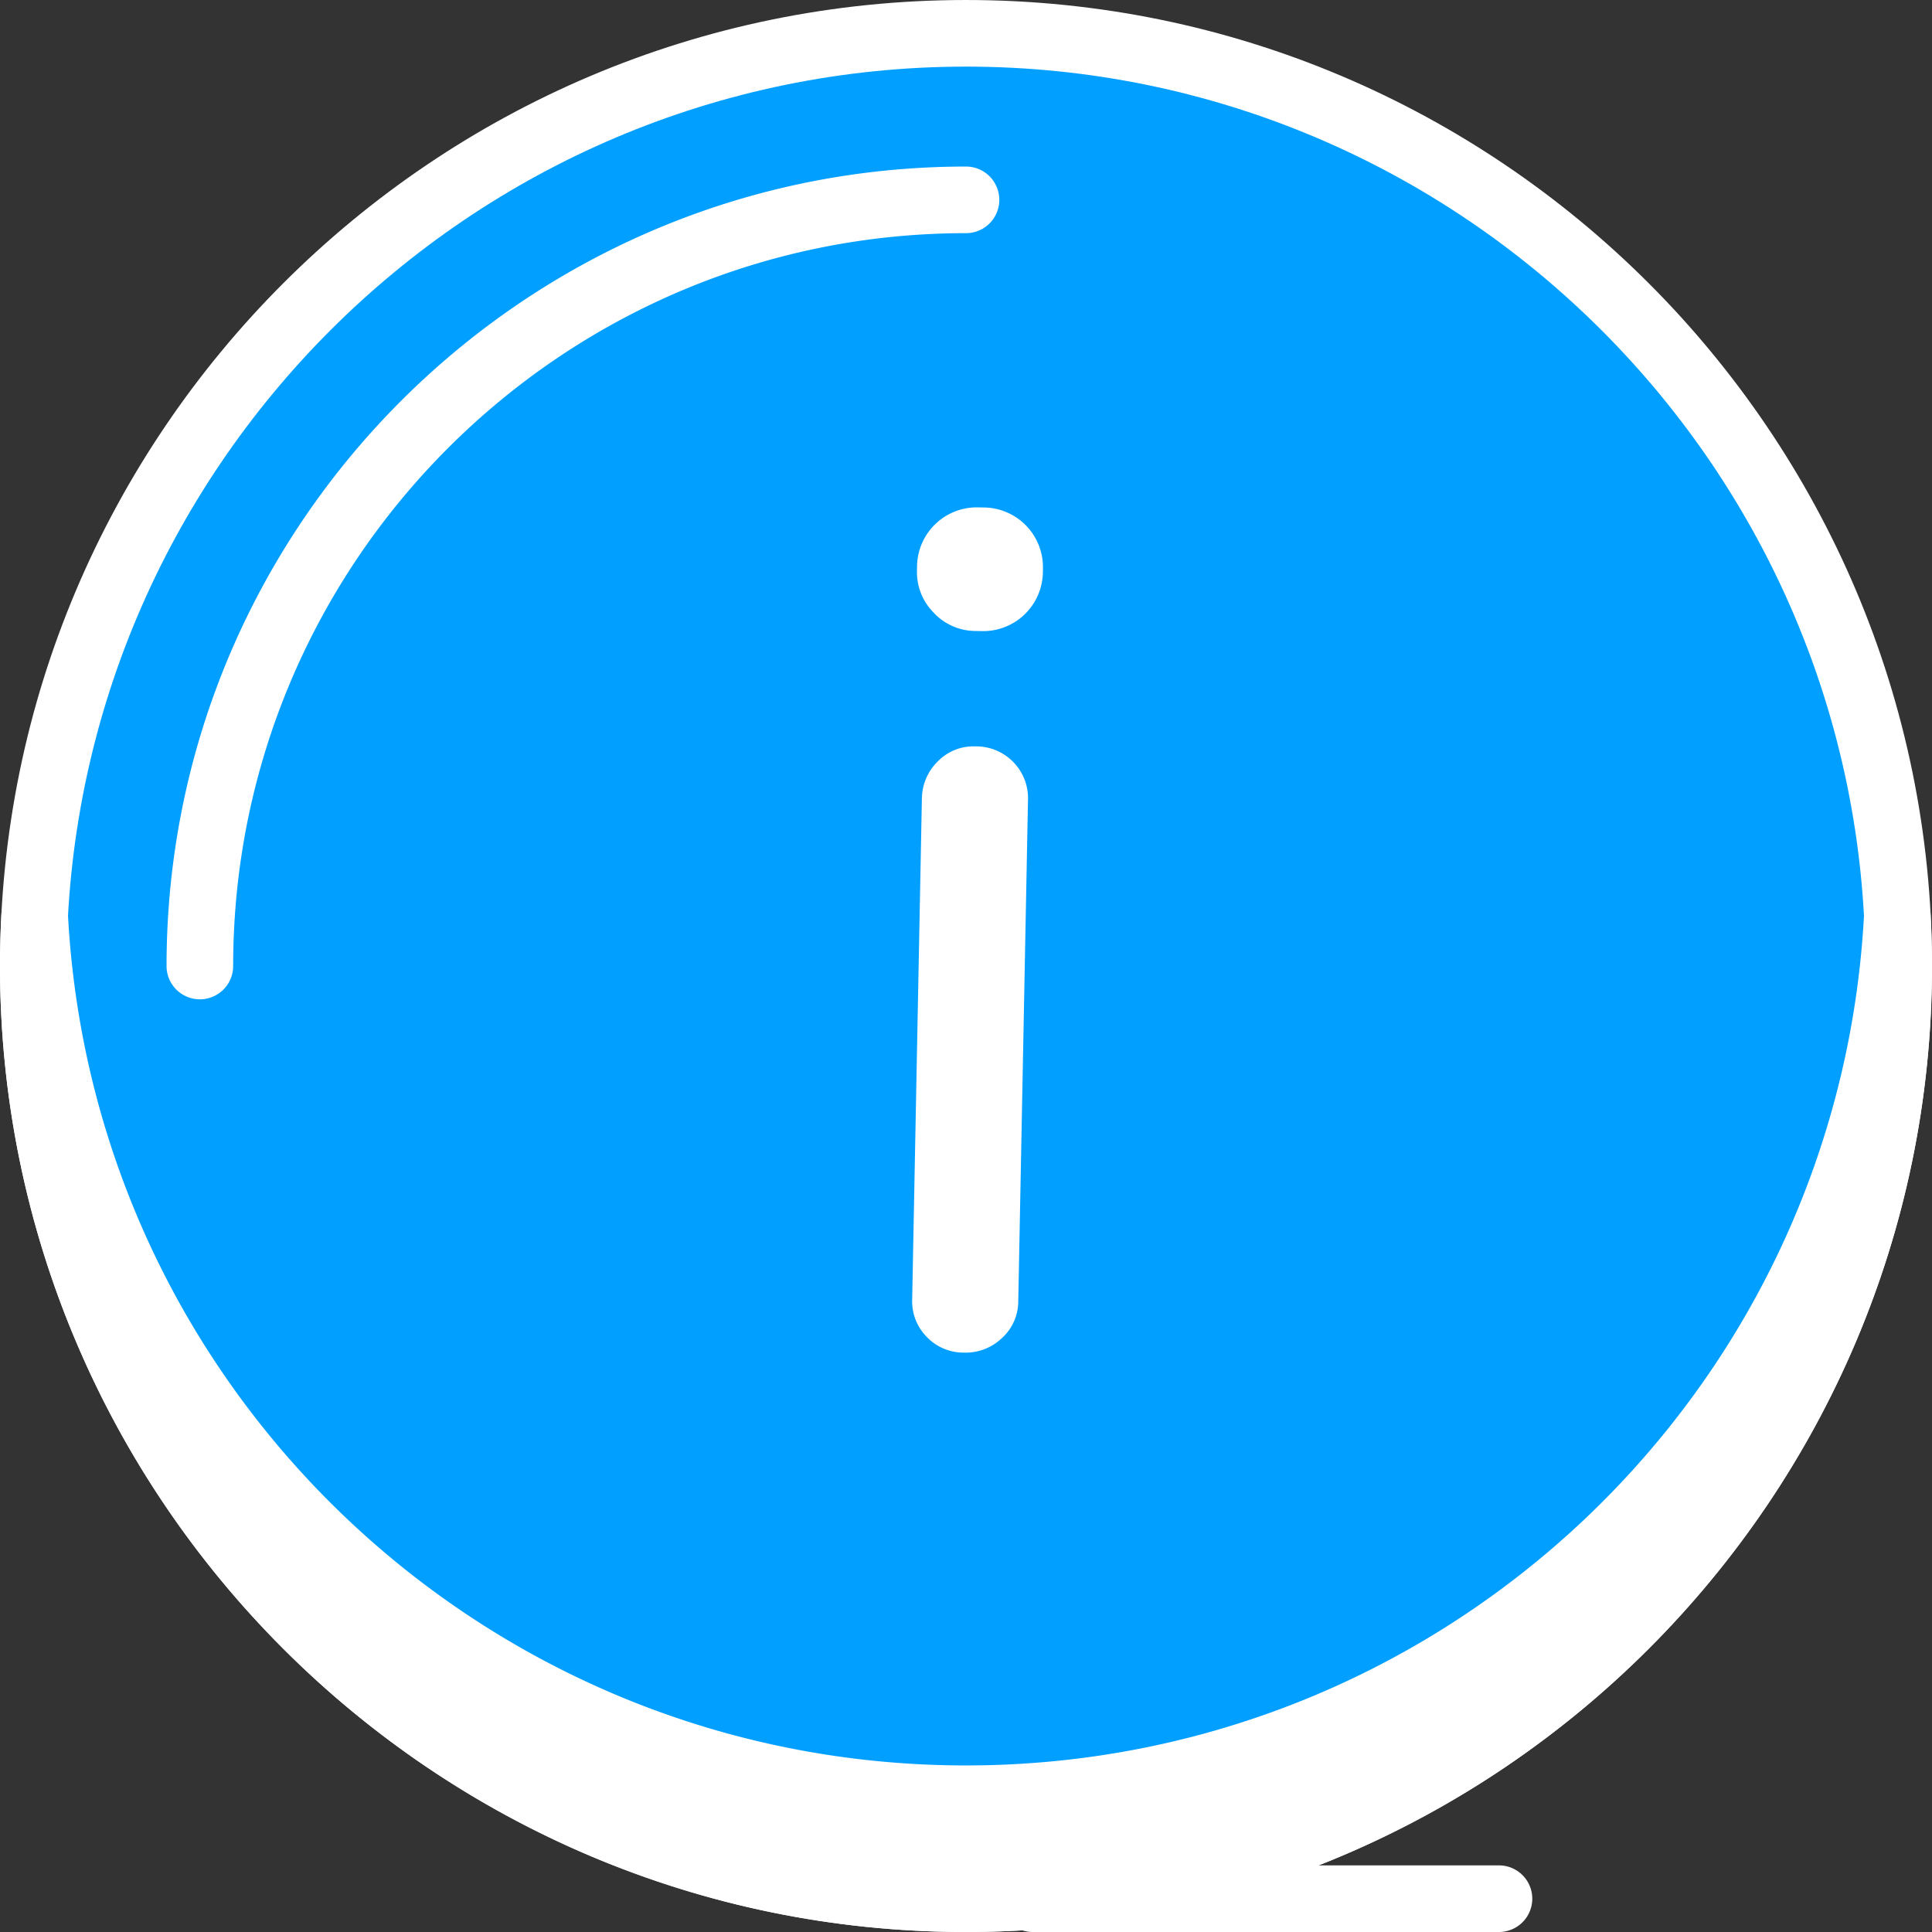 <svg xmlns="http://www.w3.org/2000/svg" width="395.946" height="395.946" viewBox="0 0 395.946 395.946">
  <rect x="0" y="0" width="395.946" height="395.946" fill="#333333" stroke="none"/>
  <g id="ic_info_rev" transform="translate(0 0.001)">
    <path id="Path_84" data-name="Path 84" d="M389.121,197.973c0,105.566-85.582,191.148-191.148,191.148S6.828,303.539,6.828,197.973,92.406,6.828,197.973,6.828,389.121,92.406,389.121,197.973Zm0,0" fill="#019fff"/>
    <path id="Path_85" data-name="Path 85" d="M197.973,395.945C88.809,395.945,0,307.133,0,197.972S88.809,0,197.973,0,395.946,88.811,395.946,197.972,307.137,395.945,197.973,395.945Zm0-382.293c-101.633,0-184.32,82.688-184.32,184.32s82.688,184.32,184.32,184.32,184.32-82.687,184.32-184.32-82.687-184.32-184.32-184.32Zm0,0" fill="#fff"/>
    <path id="Path_86" data-name="Path 86" d="M197.973,368.641c-102.133,0-185.543-80.1-190.867-180.906q-.27,5.086-.277,10.238c0,105.566,85.578,191.148,191.145,191.148s191.148-85.582,191.148-191.148c0-3.437-.1-6.848-.281-10.238-5.32,100.8-88.734,180.906-190.867,180.906Zm0,0" fill="#fff"/>
    <path id="Path_87" data-name="Path 87" d="M197.973,395.945C88.809,395.945,0,307.133,0,197.972c0-3.559.105-7.086.289-10.6a6.826,6.826,0,0,1,13.633,0c5.164,97.816,86.008,174.438,184.051,174.438S376.86,285.191,382.024,187.374a6.826,6.826,0,0,1,13.633,0q.281,5.268.289,10.6c0,109.16-88.809,197.973-197.973,197.973Zm-141.2-79.617a184.1,184.1,0,0,0,282.4,0,198.137,198.137,0,0,1-282.4,0Zm0,0" fill="#fff"/>
    <path id="Path_88" data-name="Path 88" d="M40.961,204.8a6.828,6.828,0,0,1-6.828-6.828c0-90.34,73.5-163.84,163.84-163.84a6.826,6.826,0,1,1,0,13.652c-82.813,0-150.188,67.375-150.188,150.188a6.824,6.824,0,0,1-6.824,6.828Zm0,0" fill="#fff"/>
    <path id="Path_89" data-name="Path 89" d="M189.9,273.953a10.368,10.368,0,0,1-2.957-7.707l1.988-102.492a10.813,10.813,0,0,1,3.254-7.707,10.189,10.189,0,0,1,7.707-3.082,10.633,10.633,0,0,1,10.781,11.207l-1.988,102.492a10.192,10.192,0,0,1-3.375,7.586,10.758,10.758,0,0,1-7.828,2.953A10.38,10.38,0,0,1,189.9,273.953Zm1.445-148.4a11.749,11.749,0,0,1-3.418-8.68l.016-.953a12.246,12.246,0,0,1,12.422-11.941l1.434.027a12.239,12.239,0,0,1,11.945,12.414l-.016.953A12.239,12.239,0,0,1,201.3,129.339l-1.434-.027A11.743,11.743,0,0,1,191.343,125.558Zm0,0" fill="#fff"/>
    <path id="Path_90" data-name="Path 90" d="M307.2,395.945H211.625a6.826,6.826,0,0,1,0-13.652H307.2a6.826,6.826,0,1,1,0,13.652Zm0,0" fill="#fff"/>
  </g>
</svg>
